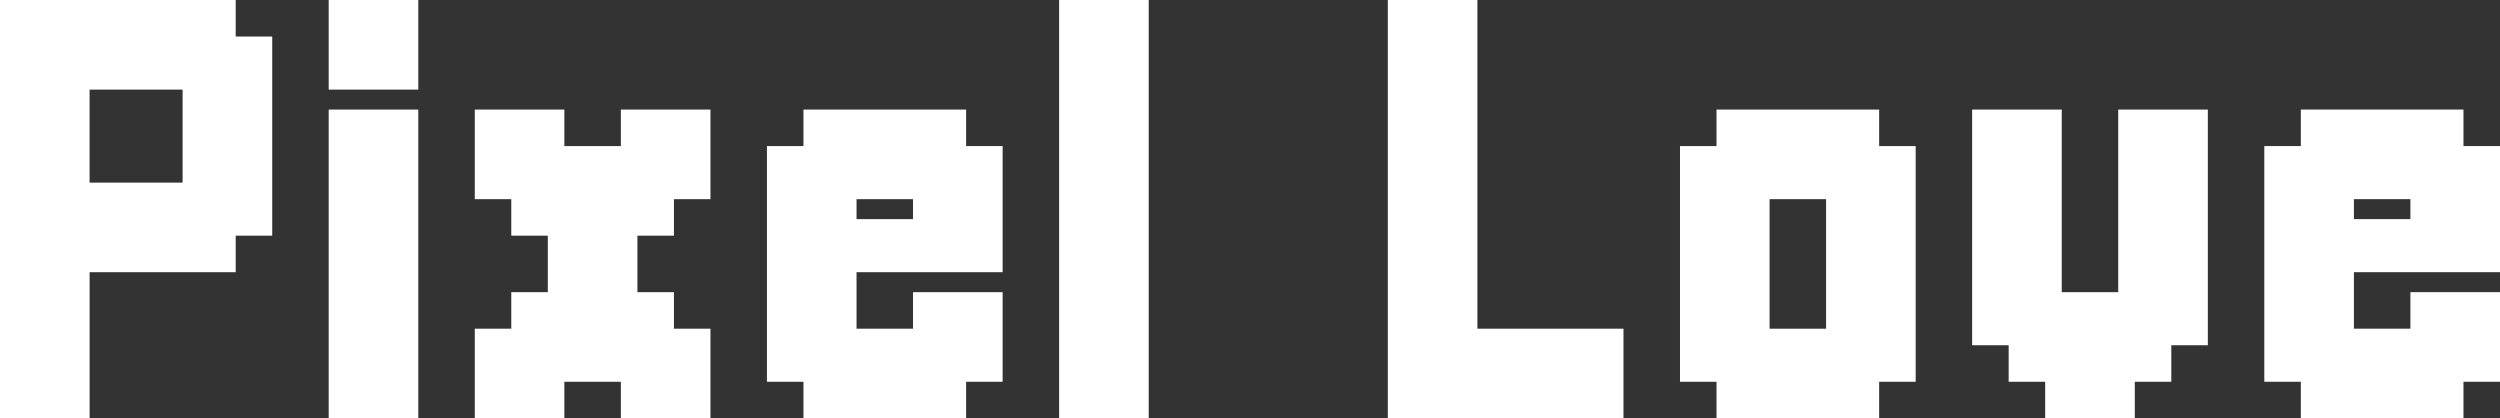 <?xml version="1.0" encoding="UTF-8"?>
<svg id="Layer_2" data-name="Layer 2" xmlns="http://www.w3.org/2000/svg" viewBox="0 0 1208.13 202.14">
  <rect x="0" y="0" width="1208.13" height="202.14" fill="#333333" stroke="none"/>
  <defs>
    <style>
      .cls-1 {
        fill: #fff;
      }
    </style>
  </defs>
  <g id="Layer_1-2" data-name="Layer 1">
    <g>
      <path class="cls-1" d="M113.89,0H0v202.14h43.3v-70.6h70.6v-17.65h17.65V17.65h-17.65V0ZM88.24,43.3v44.95h-44.95v-44.95h44.95Z"/>
      <rect class="cls-1" x="158.84" width="43.3" height="43.3"/>
      <rect class="cls-1" x="158.84" y="52.95" width="43.3" height="149.19"/>
      <polygon class="cls-1" points="300.03 70.6 272.73 70.6 272.73 52.95 229.44 52.95 229.44 96.25 247.08 96.25 247.08 113.89 264.73 113.89 264.73 141.19 247.08 141.19 247.08 158.84 229.44 158.84 229.44 202.14 272.73 202.14 272.73 184.49 300.03 184.49 300.03 202.14 343.33 202.14 343.33 158.84 325.68 158.84 325.68 141.19 308.03 141.19 308.03 113.89 325.68 113.89 325.68 96.25 343.33 96.25 343.33 52.95 300.03 52.95 300.03 70.6"/>
      <path class="cls-1" d="M466.87,52.95h-78.6v17.65h-17.65v113.89h17.65v17.65h78.6v-17.65h17.65v-43.3h-43.3v17.65h-27.3v-27.3h70.6v-60.95h-17.65v-17.65ZM441.22,96.25v9.65h-27.3v-9.65h27.3Z"/>
      <rect class="cls-1" x="511.82" width="43.3" height="202.14"/>
      <polygon class="cls-1" points="713.96 0 670.66 0 670.66 202.14 784.55 202.14 784.55 158.84 713.96 158.84 713.96 0"/>
      <path class="cls-1" d="M908.1,52.95h-78.59v17.65h-17.65v113.89h17.65v17.65h78.59v-17.65h17.65v-113.89h-17.65v-17.65ZM882.45,96.25v62.6h-27.3v-62.6h27.3Z"/>
      <polygon class="cls-1" points="1023.64 141.19 996.34 141.19 996.34 52.95 953.04 52.95 953.04 166.84 970.69 166.84 970.69 184.49 988.34 184.49 988.34 202.14 1031.64 202.14 1031.64 184.49 1049.29 184.49 1049.29 166.84 1066.94 166.84 1066.94 52.95 1023.64 52.95 1023.64 141.19"/>
      <path class="cls-1" d="M1208.13,131.54v-60.95h-17.65v-17.65h-78.6v17.65h-17.65v113.89h17.65v17.65h78.6v-17.65h17.65v-43.3h-43.3v17.65h-27.3v-27.3h70.6ZM1137.53,105.89v-9.65h27.3v9.65h-27.3Z"/>
    </g>
  </g>
</svg>
